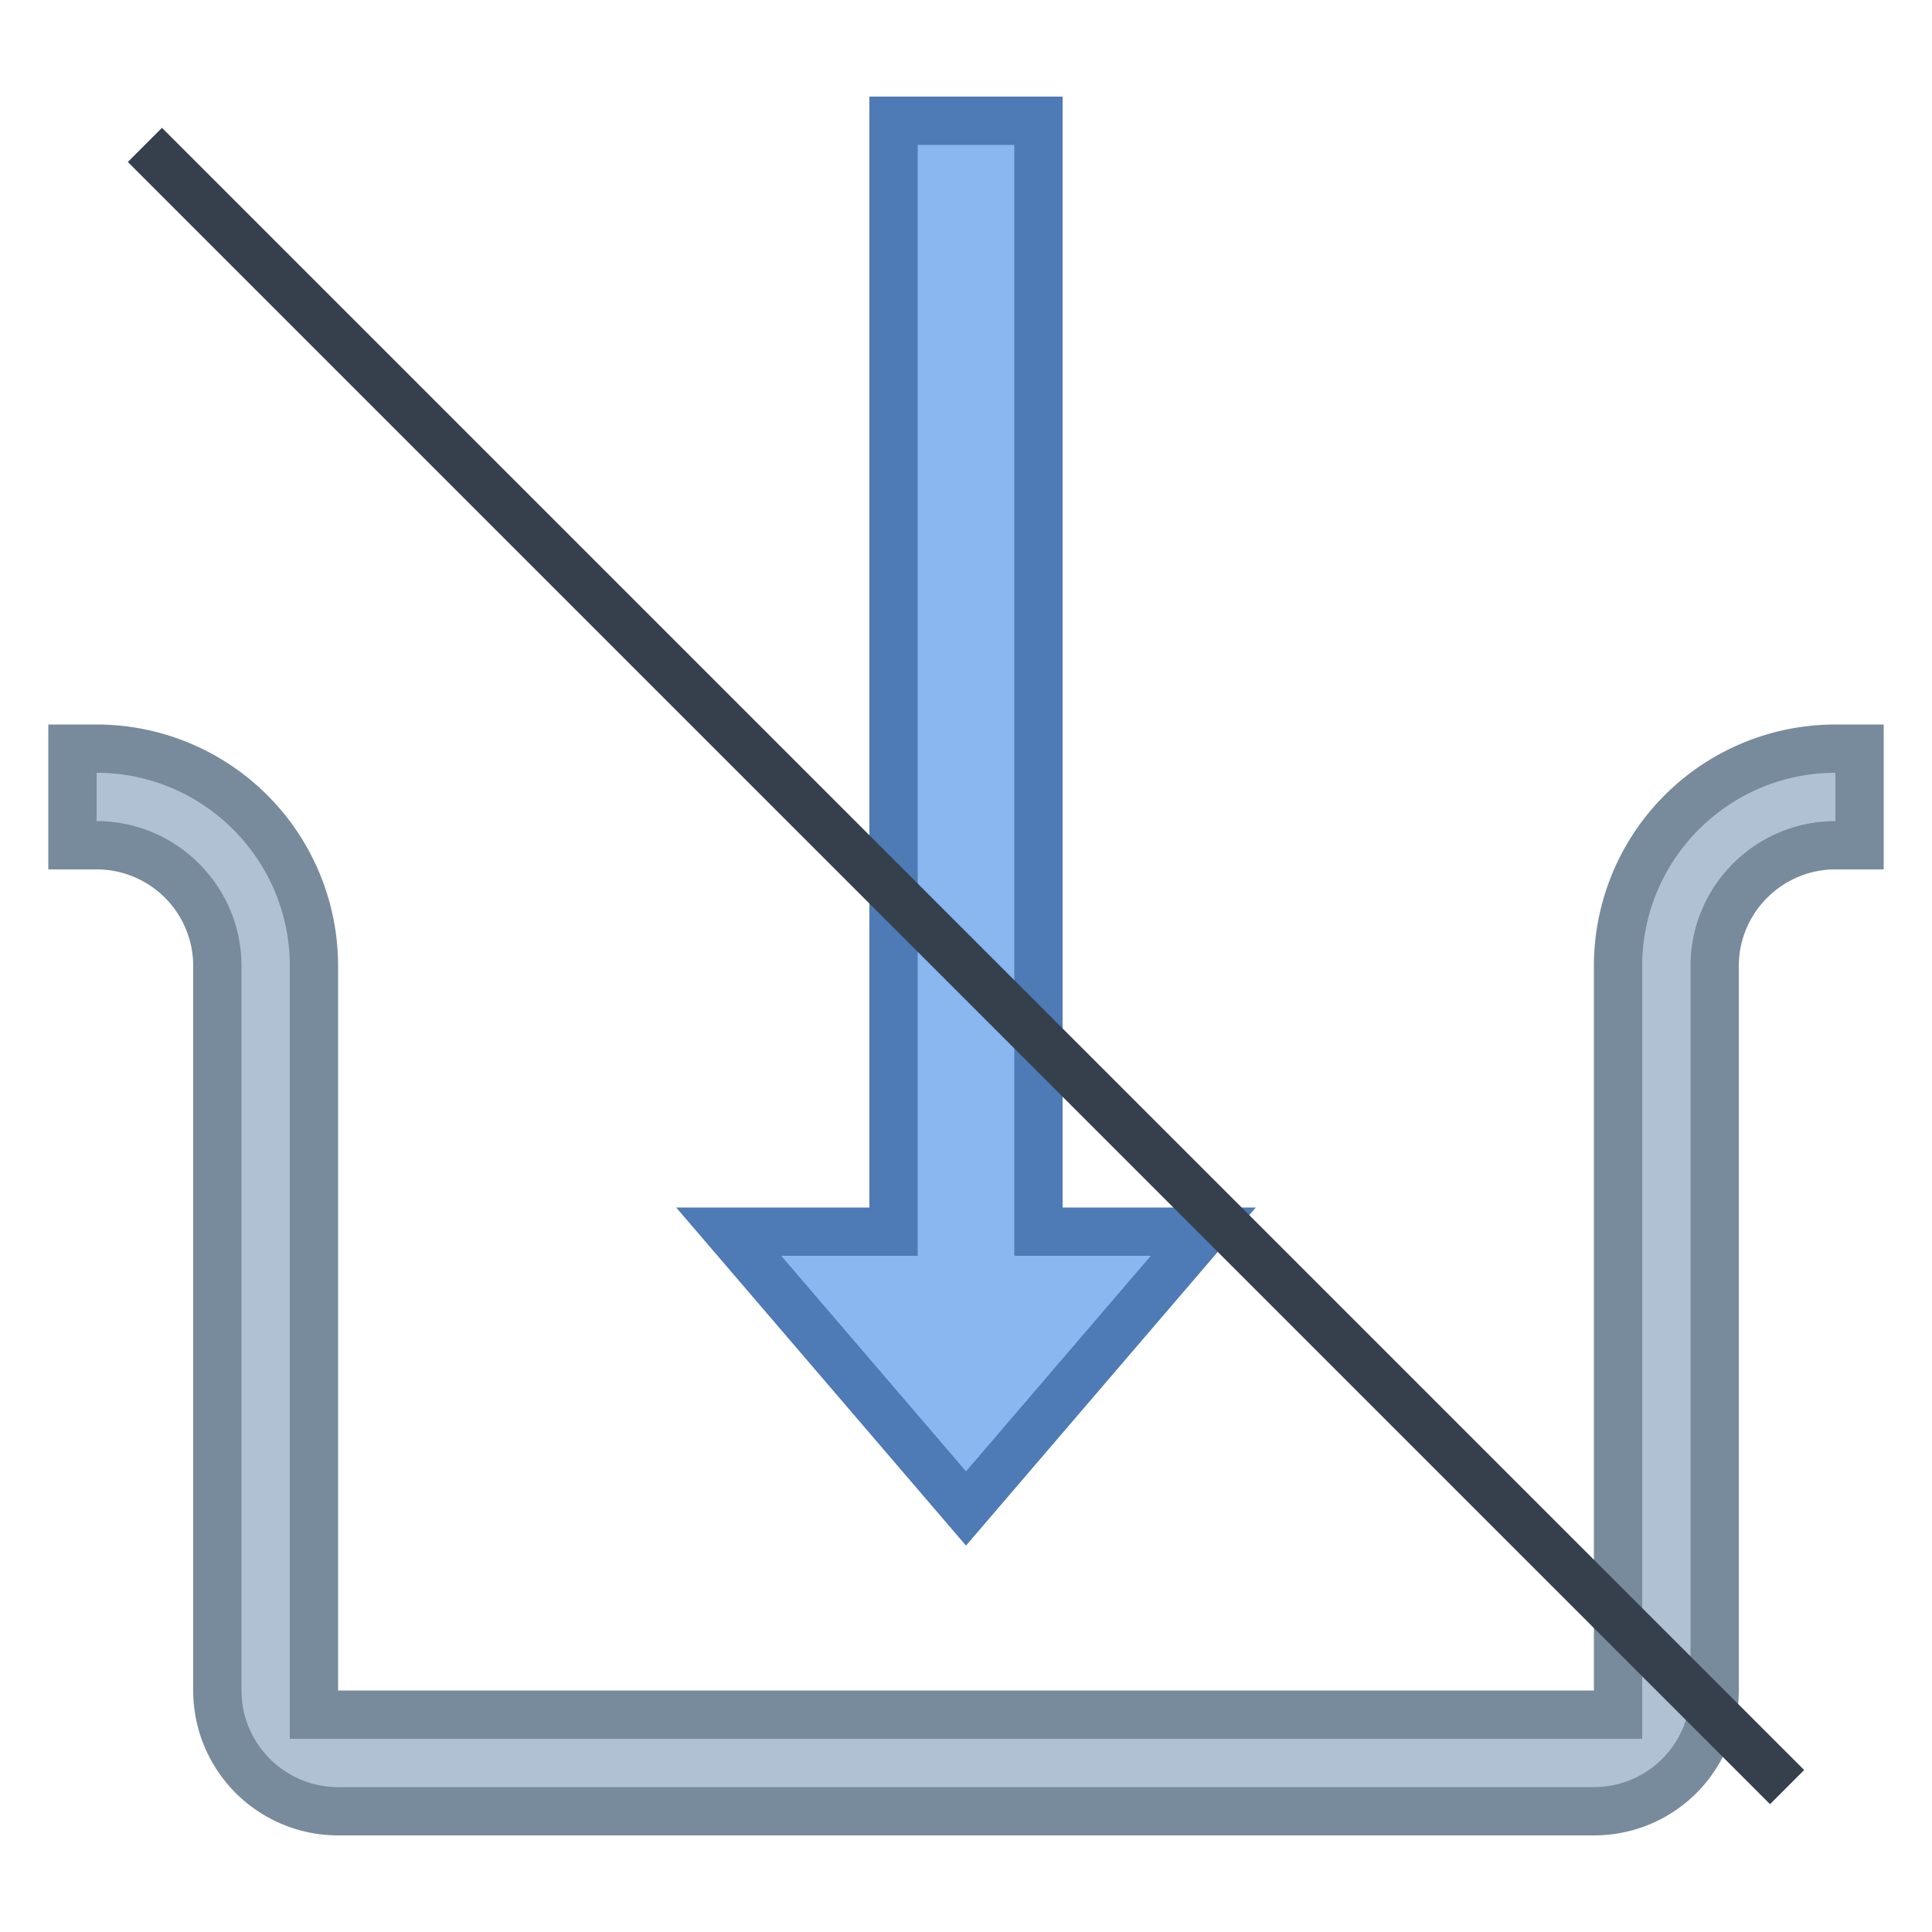 <svg viewBox="0 0 40 40" xmlns="http://www.w3.org/2000/svg"><path fill="#8bb7f0" d="M15.087 25.5H18.5v-23h3v23h3.413L20 31.232z"></path><path d="M21 3v23h2.826L20 30.463 16.174 26H19V3h2m1-1h-4v23h-4l6 7 6-7h-4V2z" fill="#4e7ab5"></path><path d="M6.999 37.5A2.503 2.503 0 014.5 35V20c0-1.378-1.121-2.5-2.5-2.5h-.5v-2H2c2.481 0 4.5 2.019 4.5 4.5v15.5h27V20c0-2.481 2.019-4.5 4.5-4.5h.5v2H38a2.503 2.503 0 00-2.5 2.5v15.007a2.5 2.5 0 01-2.494 2.493H6.999z" fill="#b0c1d4"></path><path d="M38 16v1c-1.654 0-3 1.346-3 3v15.007A1.998 1.998 0 0133.007 37H7c-1.103 0-2-.897-2-1.999V20c0-1.654-1.346-3-3-3v-1c2.206 0 4 1.794 4 4v16h28V20c0-2.206 1.794-4 4-4m1-1h-1a5 5 0 00-5 5v15H7V20a5 5 0 00-5-5H1v3h1a2 2 0 012 2v15.001A3 3 0 006.999 38h26.008A2.994 2.994 0 0036 35.007V20c0-1.1.9-2 2-2h1v-3z" fill="#788b9c"></path><path fill="none" stroke="#36404d" stroke-miterlimit="10" d="M3 3l34 34"></path></svg>